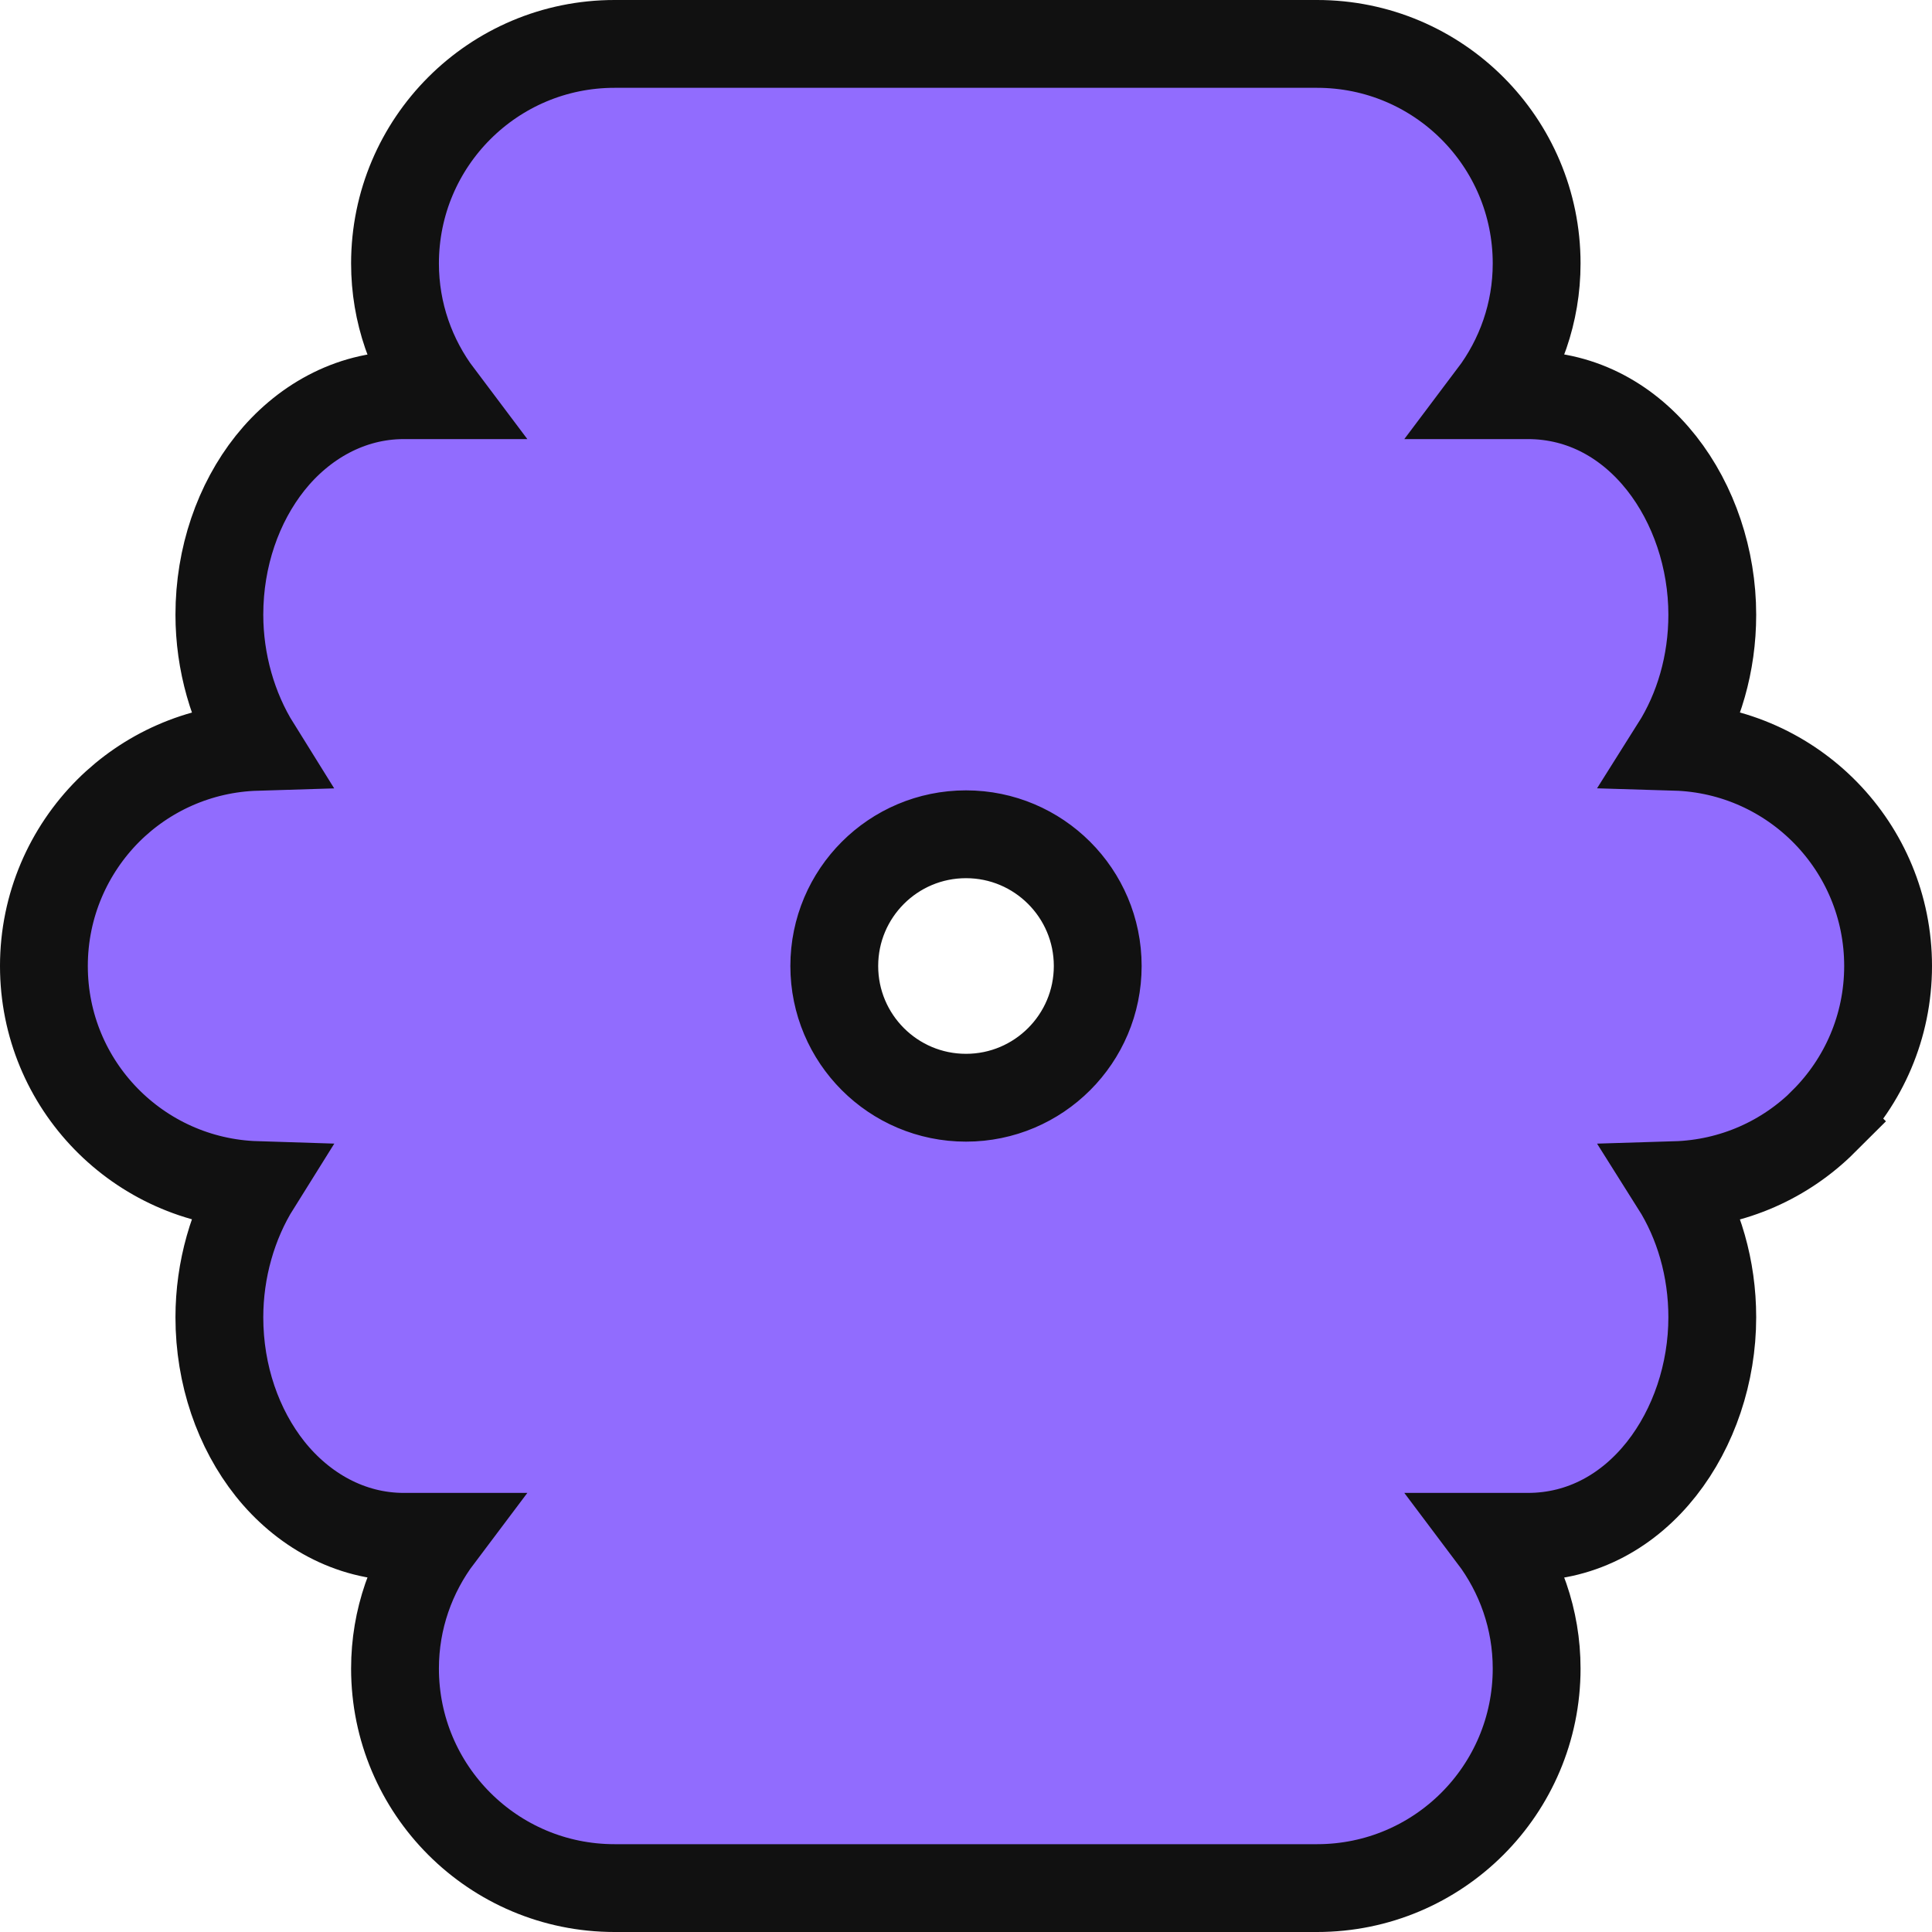 <svg width="22" height="22" viewBox="0 0 22 22" fill="none" xmlns="http://www.w3.org/2000/svg">
<path d="M14.998 0.5C16.379 0.5 17.498 1.619 17.498 3C17.498 3.564 17.309 4.082 16.994 4.5H17.398C18.657 4.5 19.498 5.73 19.498 7C19.498 7.558 19.343 8.08 19.076 8.503C20.421 8.543 21.5 9.645 21.5 11C21.5 11.691 21.219 12.316 20.767 12.767L20.768 12.768C20.332 13.203 19.736 13.476 19.076 13.496C19.343 13.919 19.498 14.442 19.498 15C19.498 16.27 18.657 17.5 17.398 17.5H16.994C17.309 17.918 17.498 18.436 17.498 19C17.498 20.381 16.379 21.5 14.998 21.5H6.998C5.617 21.5 4.498 20.381 4.498 19C4.498 18.436 4.687 17.918 5.002 17.5H4.598C3.978 17.5 3.441 17.185 3.075 16.726C2.713 16.27 2.498 15.658 2.498 15C2.498 14.46 2.65 13.928 2.921 13.495C1.578 13.453 0.5 12.356 0.5 11C0.5 10.31 0.781 9.684 1.232 9.232C1.667 8.798 2.262 8.524 2.921 8.504C2.651 8.071 2.498 7.54 2.498 7C2.498 6.342 2.713 5.73 3.075 5.274C3.441 4.815 3.978 4.5 4.598 4.5H5.002C4.687 4.082 4.498 3.564 4.498 3C4.498 1.619 5.617 0.5 6.998 0.5H14.998ZM11 9.5C10.171 9.5 9.5 10.172 9.5 11C9.5 11.828 10.171 12.5 11 12.5C11.828 12.5 12.5 11.828 12.5 11C12.5 10.172 11.828 9.5 11 9.5Z" fill="#916CFE" stroke="#111111"/>
</svg>
